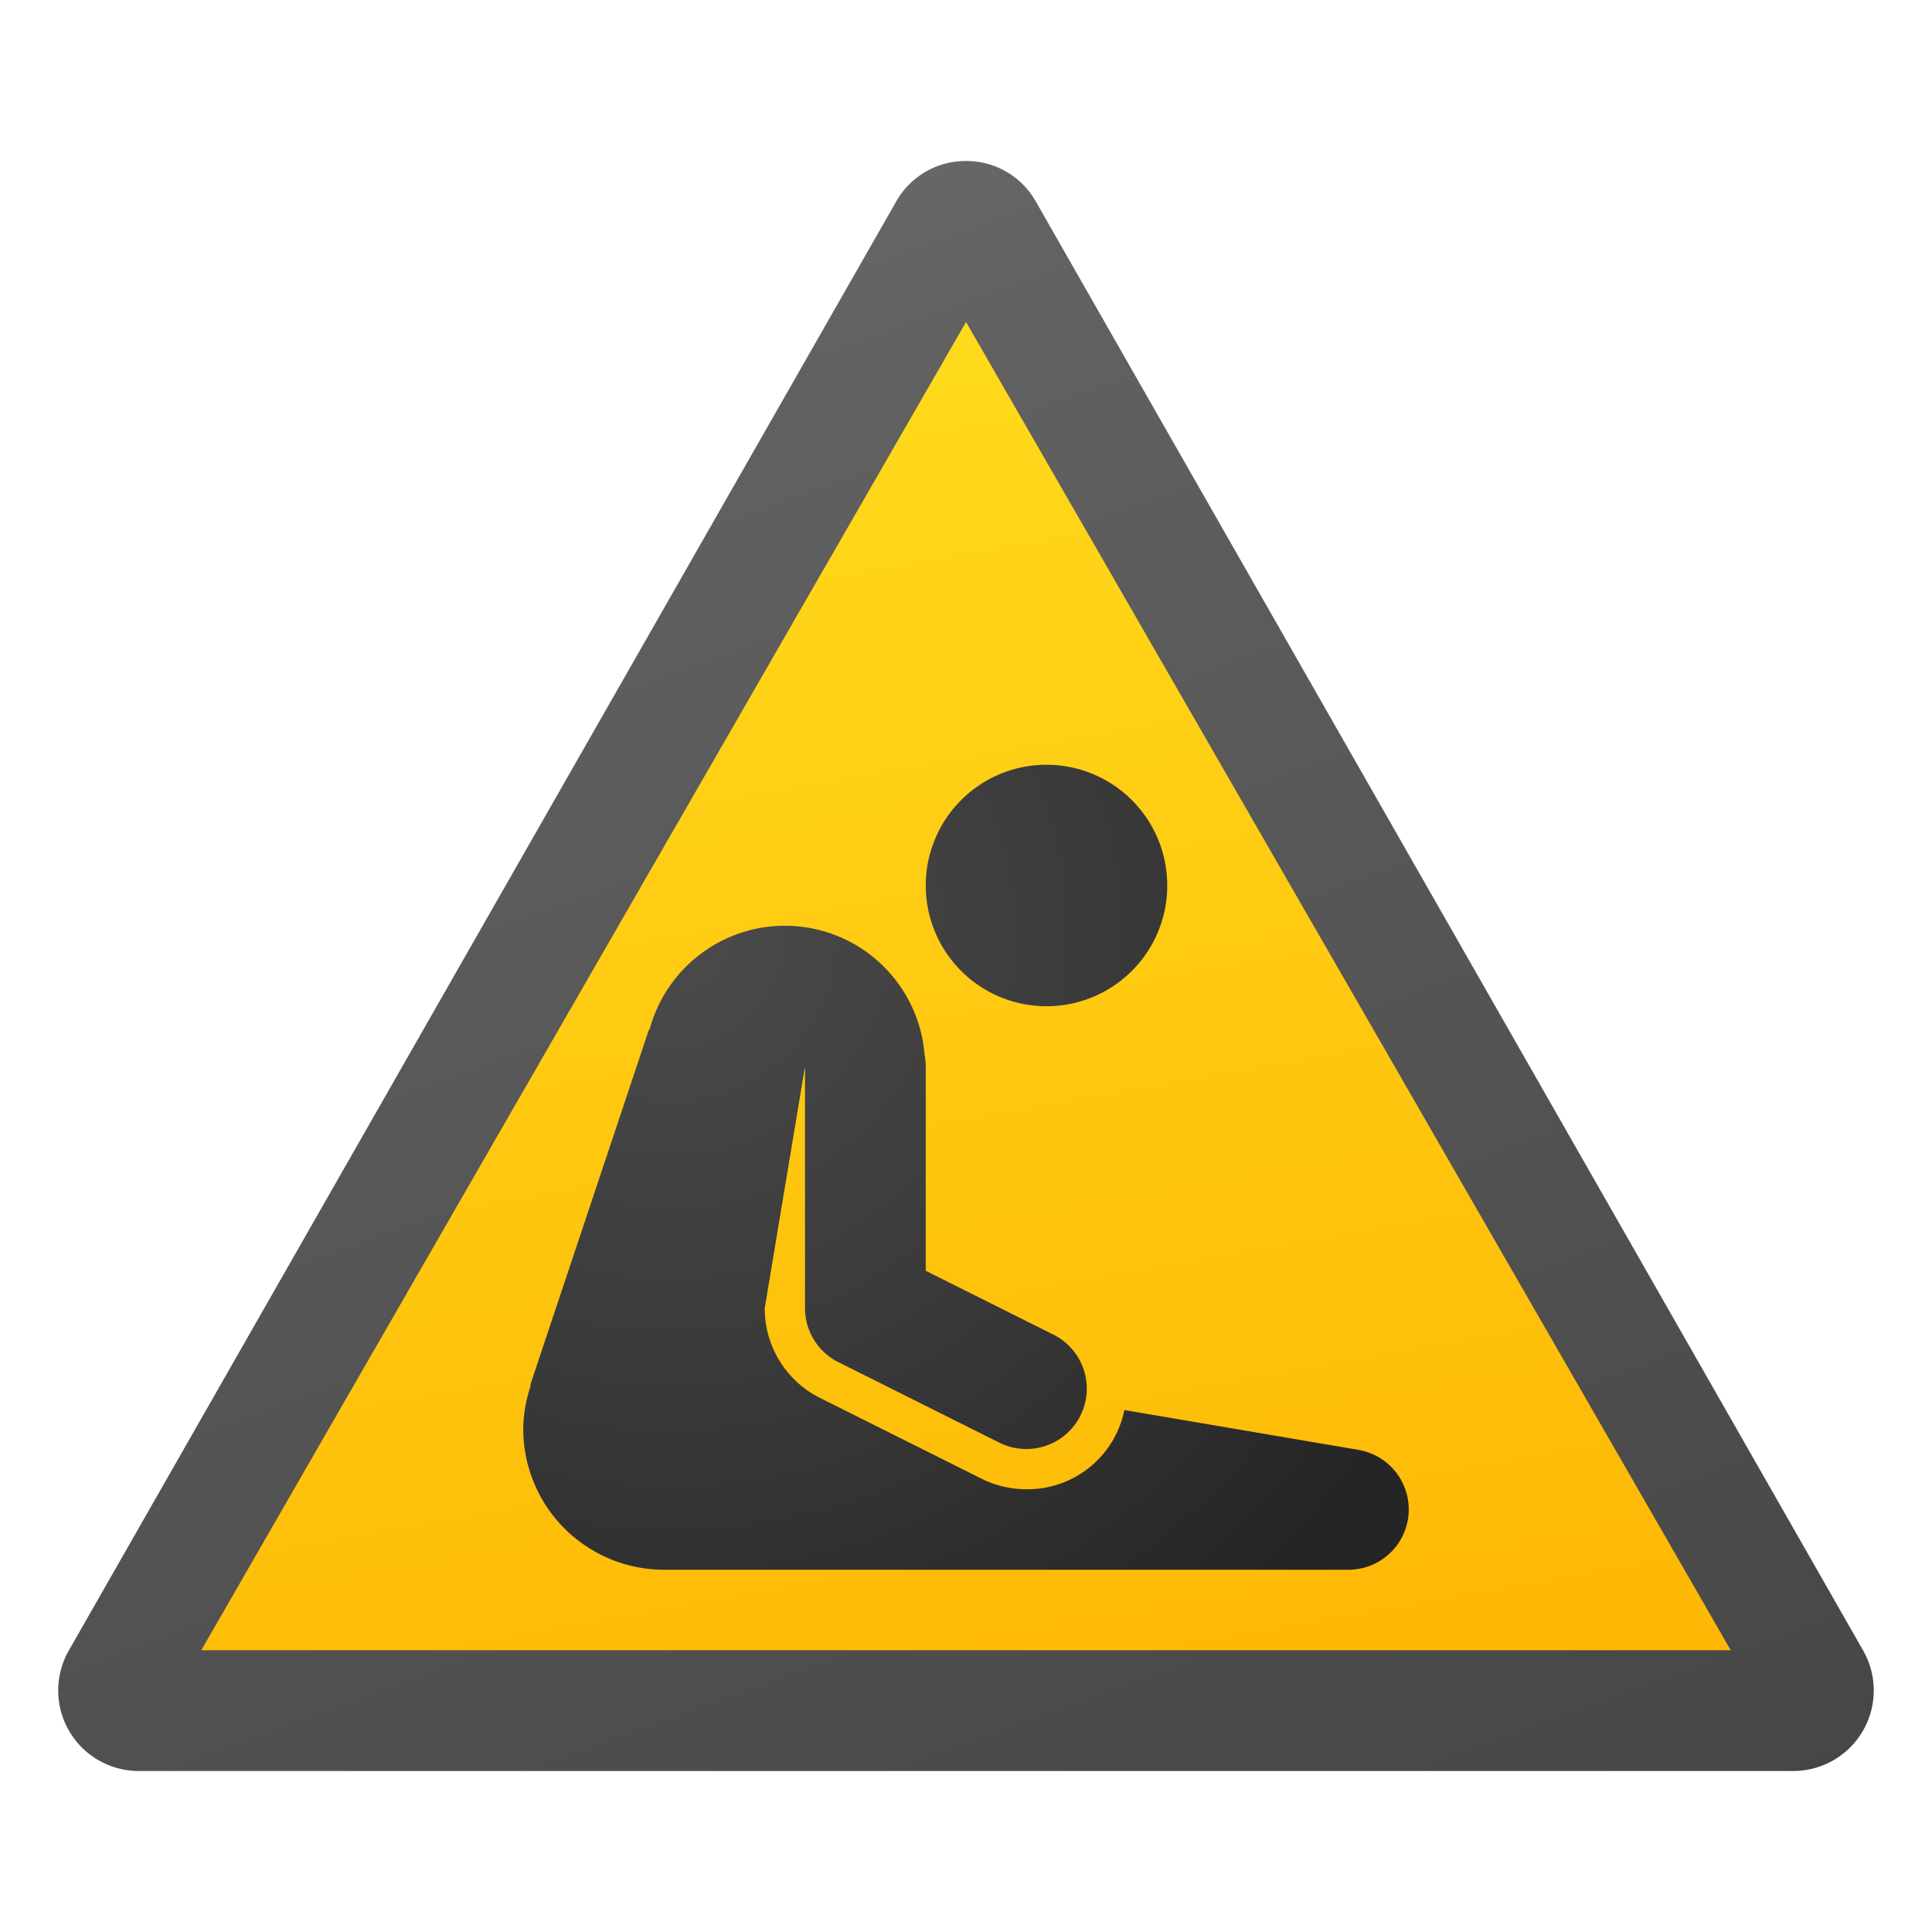<svg xmlns="http://www.w3.org/2000/svg" data-name="Слой 1" viewBox="0 0 48 48"><defs><linearGradient id="4MjYuIugqfNKroHO7rVhxa" x1="10.53" x2="27.494" y1="4.988" y2="51.598" data-name="Безымянный градиент 138" gradientUnits="userSpaceOnUse"><stop offset="0" stop-color="#6d6d6d"/><stop offset=".126" stop-color="#626262"/><stop offset=".987" stop-color="#464646"/><stop offset=".998" stop-color="#454545"/></linearGradient><linearGradient id="4MjYuIugqfNKroHO7rVhxb" x1="18.357" x2="24.573" y1="-1408.995" y2="-1444.249" data-name="Безымянный градиент 134" gradientTransform="matrix(1 0 0 -1 0 -1400)" gradientUnits="userSpaceOnUse"><stop offset="0" stop-color="#ffda1c"/><stop offset="1" stop-color="#feb705"/></linearGradient><radialGradient id="4MjYuIugqfNKroHO7rVhxc" cx="16.663" cy="23.228" r="21.602" data-name="Безымянный градиент 133" gradientUnits="userSpaceOnUse"><stop offset="0" stop-color="#4b4b4b"/><stop offset=".531" stop-color="#393939"/><stop offset="1" stop-color="#252525"/></radialGradient></defs><path fill="url(#4MjYuIugqfNKroHO7rVhxa)" d="M24,4a1.979,1.979,0,0,0-1.736,1.009l-20.554,35.997A2.001,2.001,0,0,0,3.446,44h41.107a2.001,2.001,0,0,0,1.736-2.994l-20.553-35.997A1.979,1.979,0,0,0,24,4Z"/><polygon fill="url(#4MjYuIugqfNKroHO7rVhxb)" points="5 41 24.001 8 43 41 5 41"/><path fill="url(#4MjYuIugqfNKroHO7rVhxc)" d="M26,25a3,3,0,1,1,3-3A3,3,0,0,1,26,25Zm7.779,11.028 0-.002L27.934,35.032A2.454,2.454,0,0,1,25.499,37a2.506,2.506,0,0,1-1.116-.264l-4.001-2A2.487,2.487,0,0,1,19,32.5l1-6v6a1.5,1.5,0,0,0,.829,1.342l4,2a1.5,1.5,0,0,0,1.342-2.684L23,31.573V26.5a1.509,1.509,0,0,0-.03-.302,3.481,3.481,0,0,0-6.831-.621l-.015-.002-2.949,8.831.012.017A3.464,3.464,0,0,0,13,35.5,3.5,3.5,0,0,0,16.5,39h17a1.499,1.499,0,0,0,.279-2.972Z"/></svg>